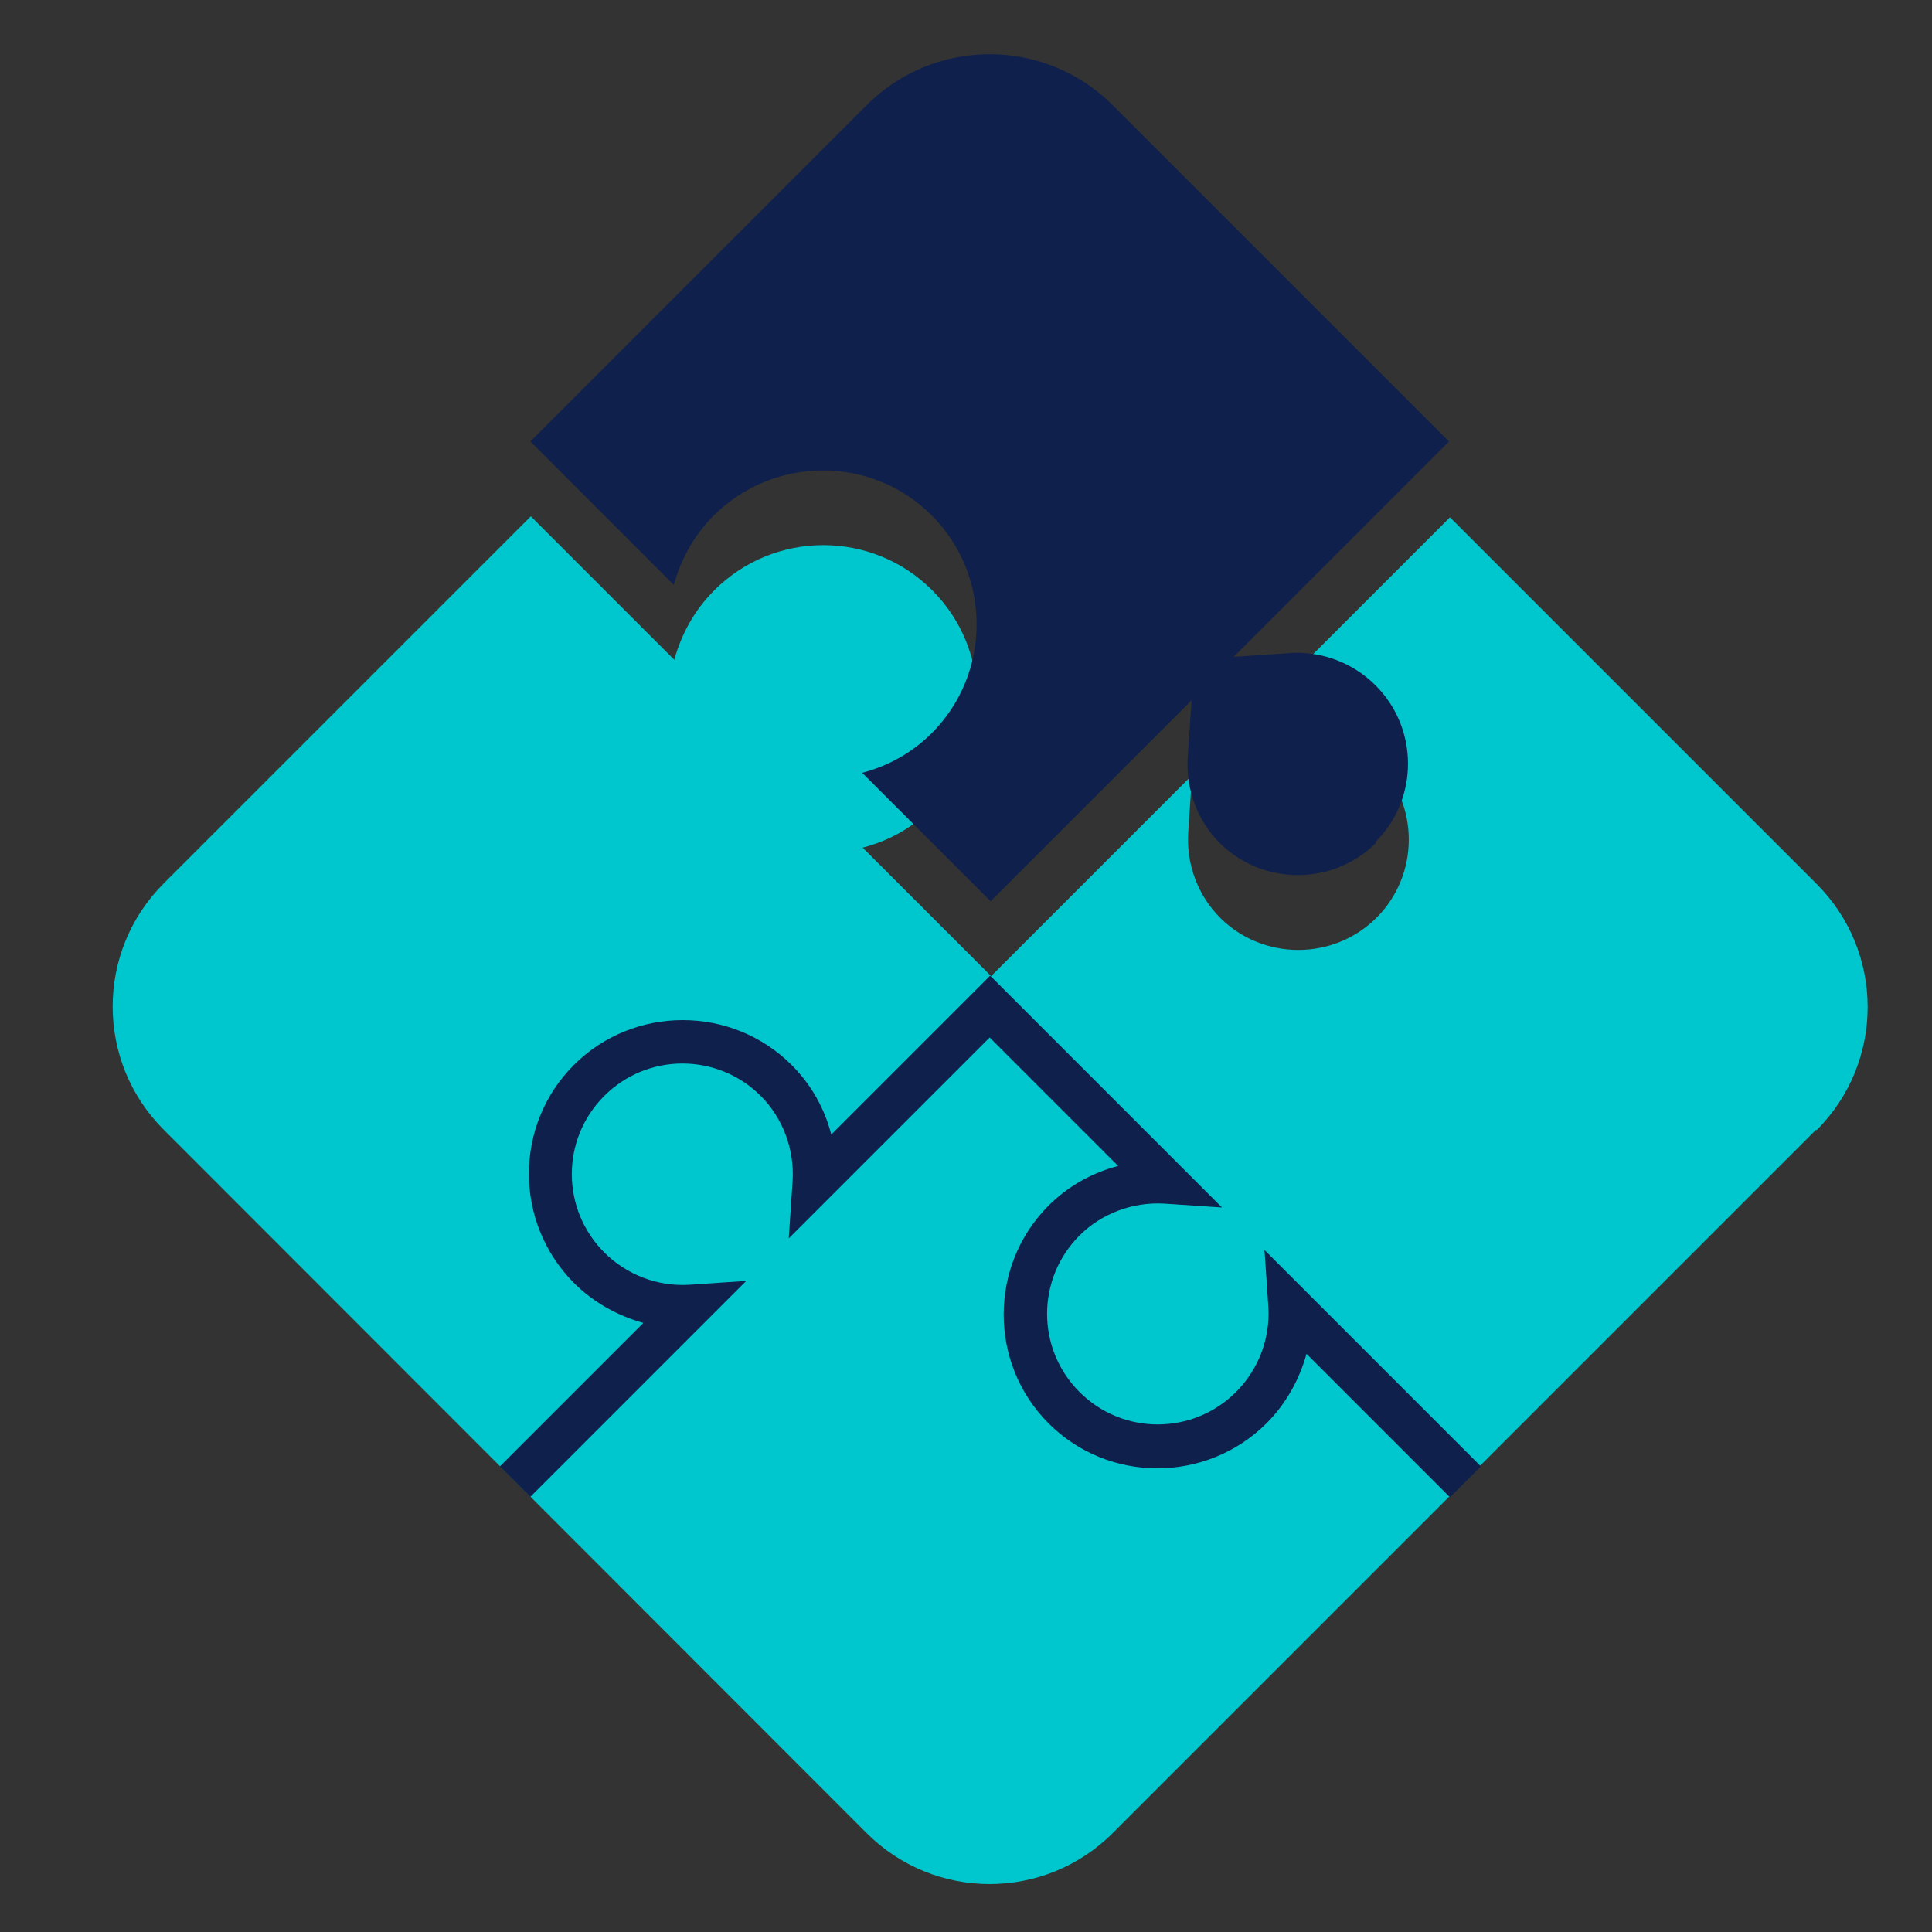 <?xml version="1.0" encoding="UTF-8"?>
<svg xmlns="http://www.w3.org/2000/svg" version="1.1" viewBox="0 0 40 40">
  <rect x="0" y="0" width="40" height="40" fill="#333333" stroke="none"/>
  <defs>
    <style>
      .cls-1 {
        fill: #92fffc;
      }

      .cls-2 {
        fill: #0f204c;
      }

      .cls-3 {
        fill: #00c7ce;
      }

      .cls-4 {
        fill: #008484;
      }

      .cls-5 {
        opacity: .75;
      }
    </style>
  </defs>
  <!-- Generator: Adobe Illustrator 28.7.1, SVG Export Plug-In . SVG Version: 1.2.0 Build 142)  -->
  <g>
    <g id="Layer_1">
      <g>
        <g>
          <path class="cls-3" d="M37.6,23.39l-14.56,14.56c-1.41,1.41-3.69,1.41-5.1,0L3.39,23.39c-1.41-1.41-1.41-3.69,0-5.1l7.6-7.6,2.97,2.97c.15-.54.42-1.03.83-1.44,1.24-1.24,3.26-1.25,4.51,0s1.24,3.27,0,4.51c-.41.41-.9.68-1.44.82l2.66,2.66,4.16-4.16-.08,1.19c-.04.65.2,1.3.66,1.76.89.89,2.35.89,3.24,0,.89-.89.89-2.34,0-3.24-.46-.46-1.1-.71-1.76-.67l-1.18.08,4.46-4.46,7.59,7.59c1.41,1.41,1.41,3.69,0,5.1Z"/>
          <path class="cls-2" d="M30.65,30.35l-4.47-4.47.08,1.18c.04.66-.21,1.3-.67,1.76-.89.89-2.34.9-3.24,0s-.89-2.35,0-3.24c.46-.46,1.11-.7,1.76-.66l1.19.08-4.8-4.8-3.29,3.29c-.14-.55-.42-1.04-.82-1.44-1.24-1.24-3.27-1.24-4.51,0s-1.24,3.26,0,4.51c.4.4.9.68,1.44.83l-2.97,2.97.63.63,4.47-4.47-1.18.08c-.66.04-1.3-.21-1.76-.67-.89-.89-.9-2.34,0-3.24s2.35-.89,3.24,0c.46.46.7,1.11.66,1.76l-.08,1.19,4.16-4.16,2.66,2.66c-.54.14-1.04.42-1.44.82-1.24,1.24-1.24,3.27,0,4.51,1.24,1.24,3.26,1.24,4.51,0,.4-.4.68-.9.83-1.44l2.97,2.97.63-.63Z"/>
        </g>
        <path class="cls-2" d="M28.49,17.45c-.89.89-2.35.89-3.24,0-.46-.46-.7-1.11-.66-1.76l.08-1.19-4.16,4.16-2.66-2.66c.54-.14,1.04-.42,1.44-.82,1.24-1.24,1.24-3.27,0-4.51-1.24-1.24-3.26-1.24-4.51,0-.41.41-.68.9-.83,1.44l-2.97-2.97,6.96-6.96c1.41-1.41,3.69-1.41,5.1,0l6.96,6.96-4.46,4.46,1.18-.08c.66-.04,1.3.21,1.76.67.89.89.9,2.34,0,3.24Z"/>
      </g>
      <g>
        <g>
          <g>
            <rect class="cls-3" x="-48.35" y="22.92" width="2.53" height="7.37" transform="translate(-32.6 -25.51) rotate(-45)"/>
            <rect class="cls-4" x="-42.69" y="25.28" width="4.42" height="15.87" rx="-16.93" ry="-16.93" transform="translate(-35.34 -18.9) rotate(-45)"/>
          </g>
          <g>
            <circle class="cls-4" cx="-58.43" cy="15.26" r="14.26"/>
            <path class="cls-3" d="M-50.39,7.22c4.44,4.44,4.44,11.64,0,16.08-4.44,4.44-11.64,4.44-16.08,0-4.44-4.44-4.44-11.64,0-16.08,4.44-4.44,11.64-4.44,16.08,0Z"/>
          </g>
        </g>
        <polygon class="cls-2" points="-66.95 10.4 -59.78 13.95 -44.17 1 -59.39 19.32 -66.95 10.4"/>
      </g>
      <g>
        <g>
          <polygon class="cls-3" points="139.15 16.79 121.45 16.79 139.15 36 156.85 16.79 139.15 16.79"/>
          <polygon class="cls-1" points="151.92 8.77 126.38 8.77 121.45 16.79 156.85 16.79 151.92 8.77"/>
          <polygon class="cls-3" points="130.64 16.79 134.89 8.77 130.64 8.77 126.38 8.77 130.64 16.79"/>
          <polygon class="cls-3" points="139.15 16.79 143.4 8.77 139.15 8.77 134.89 8.77 139.15 16.79"/>
          <polygon class="cls-3" points="147.66 16.79 151.92 8.77 147.66 8.77 143.4 8.77 147.66 16.79"/>
          <polygon class="cls-1" points="130.64 16.79 139.15 36 139.15 16.79 130.64 16.79"/>
          <g>
            <polygon class="cls-4" points="151.92 8.77 147.66 16.79 151.92 16.79 156.85 16.79 151.92 8.77"/>
            <polygon class="cls-4" points="147.66 16.79 139.15 36 156.85 16.79 147.66 16.79"/>
          </g>
        </g>
        <g>
          <polygon class="cls-2" points="126.14 5 127.02 8.13 130.15 9 127.02 9.87 126.14 13.01 125.27 9.87 122.14 9 125.27 8.13 126.14 5"/>
          <polygon class="cls-2" points="123.28 12.12 123.68 13.56 125.11 13.96 123.68 14.36 123.28 15.79 122.88 14.36 121.45 13.96 122.88 13.56 123.28 12.12"/>
          <polygon class="cls-2" points="157.19 14.45 157.7 16.28 159.54 16.79 157.7 17.31 157.19 19.14 156.68 17.31 154.84 16.79 156.68 16.28 157.19 14.45"/>
        </g>
      </g>
      <g>
        <g>
          <circle class="cls-4" cx="19.97" cy="80.17" r="17.39"/>
          <path class="cls-3" d="M19.97,94.59c-7.95,0-14.42-6.47-14.42-14.42s6.47-14.42,14.42-14.42,14.42,6.47,14.42,14.42-6.47,14.42-14.42,14.42ZM19.97,68.37c-6.51,0-11.8,5.29-11.8,11.8s5.29,11.8,11.8,11.8,11.8-5.29,11.8-11.8-5.29-11.8-11.8-11.8Z"/>
          <path class="cls-3" d="M19.97,89.3c-5.03,0-9.13-4.1-9.13-9.13s4.1-9.13,9.13-9.13,9.13,4.1,9.13,9.13-4.1,9.13-9.13,9.13ZM19.97,73.66c-3.59,0-6.51,2.92-6.51,6.51s2.92,6.51,6.51,6.51,6.51-2.92,6.51-6.51-2.92-6.51-6.51-6.51Z"/>
          <g class="cls-5">
            <path class="cls-2" d="M23.79,80.17c0,2.11-1.71,3.82-3.82,3.82s-3.82-1.71-3.82-3.82,1.71-3.82,3.82-3.82,3.82,1.71,3.82,3.82Z"/>
          </g>
        </g>
        <g>
          <path class="cls-2" d="M20.6,79.93c-.1,0-.2-.04-.28-.12-.15-.15-.15-.4,0-.56l12.04-12.04c.15-.15.4-.15.56,0s.15.4,0,.56l-12.04,12.04c-.08.08-.18.12-.28.12Z"/>
          <polygon class="cls-2" points="34.5 68.04 32.1 68.04 32.1 65.64 35.59 62.15 35.59 64.55 37.99 64.55 34.5 68.04"/>
        </g>
      </g>
    </g>
  </g>
</svg>